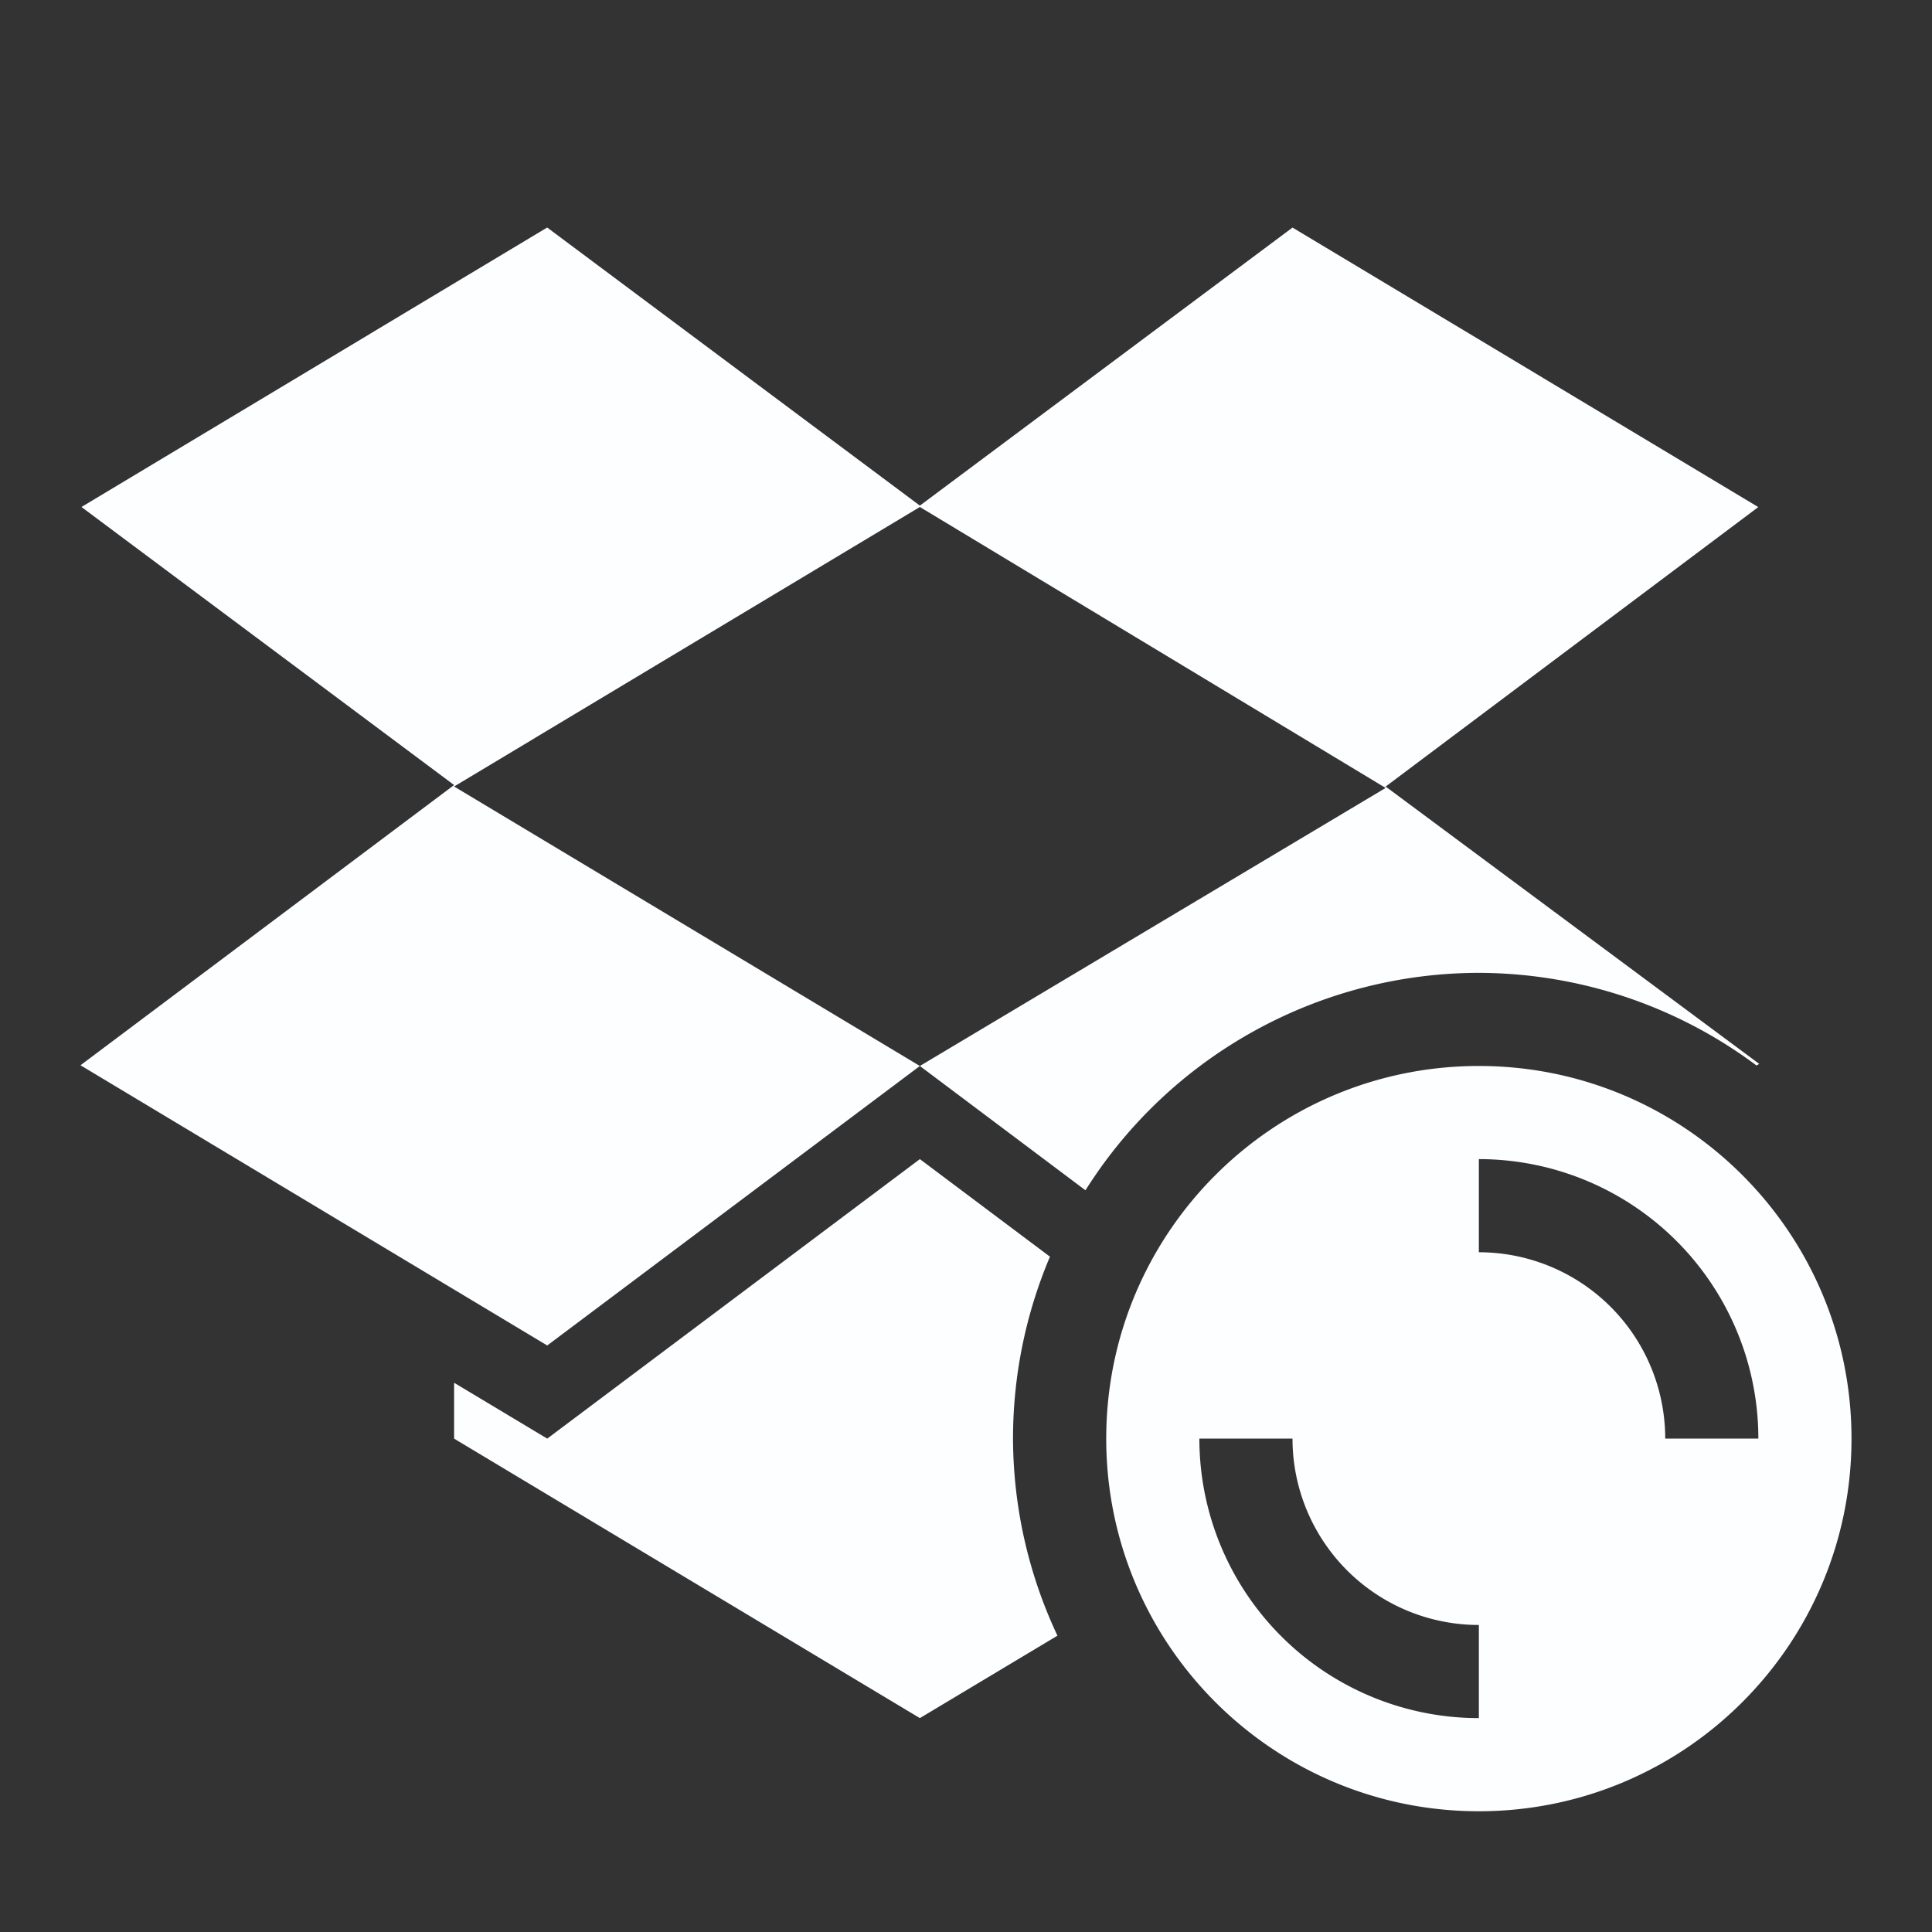 <svg height="24" width="24" xmlns="http://www.w3.org/2000/svg">
  <rect width="100%" height="100%" fill="#333333" stroke="none"/>
  <path d="m6.798 2.826-5.786 3.472 4.629 3.454-4.641 3.481 5.798 3.481 4.629-3.472-5.786-3.472 5.786-3.472 5.786 3.49-5.786 3.454 2.057 1.544c1.058-1.679 2.903-2.698 4.887-2.701 1.244.004 2.453.406 3.449 1.151l.034-.02-4.641-3.445 4.629-3.472-5.786-3.472-4.629 3.454-4.629-3.454zm11.573 10.416c-2.557 0-4.629 2.073-4.629 4.629 0 2.557 2.073 4.629 4.629 4.629 2.557 0 4.629-2.073 4.629-4.629 0-2.557-2.073-4.629-4.629-4.629zm-6.944 1.157-4.629 3.472-1.157-.694v.694l5.786 3.472 1.709-1.024c-.361-.766-.549-1.601-.552-2.448-0-.777.156-1.545.459-2.26l-1.62-1.215zm6.944 0a3.472 3.472 0 0 1 3.472 3.472h-1.157a2.315 2.315 0 0 0 -2.315-2.315zm-3.472 3.472h1.157a2.315 2.315 0 0 0 2.315 2.315v1.157a3.472 3.472 0 0 1 -3.472-3.472z" fill="#fdfeff"/>
</svg>
